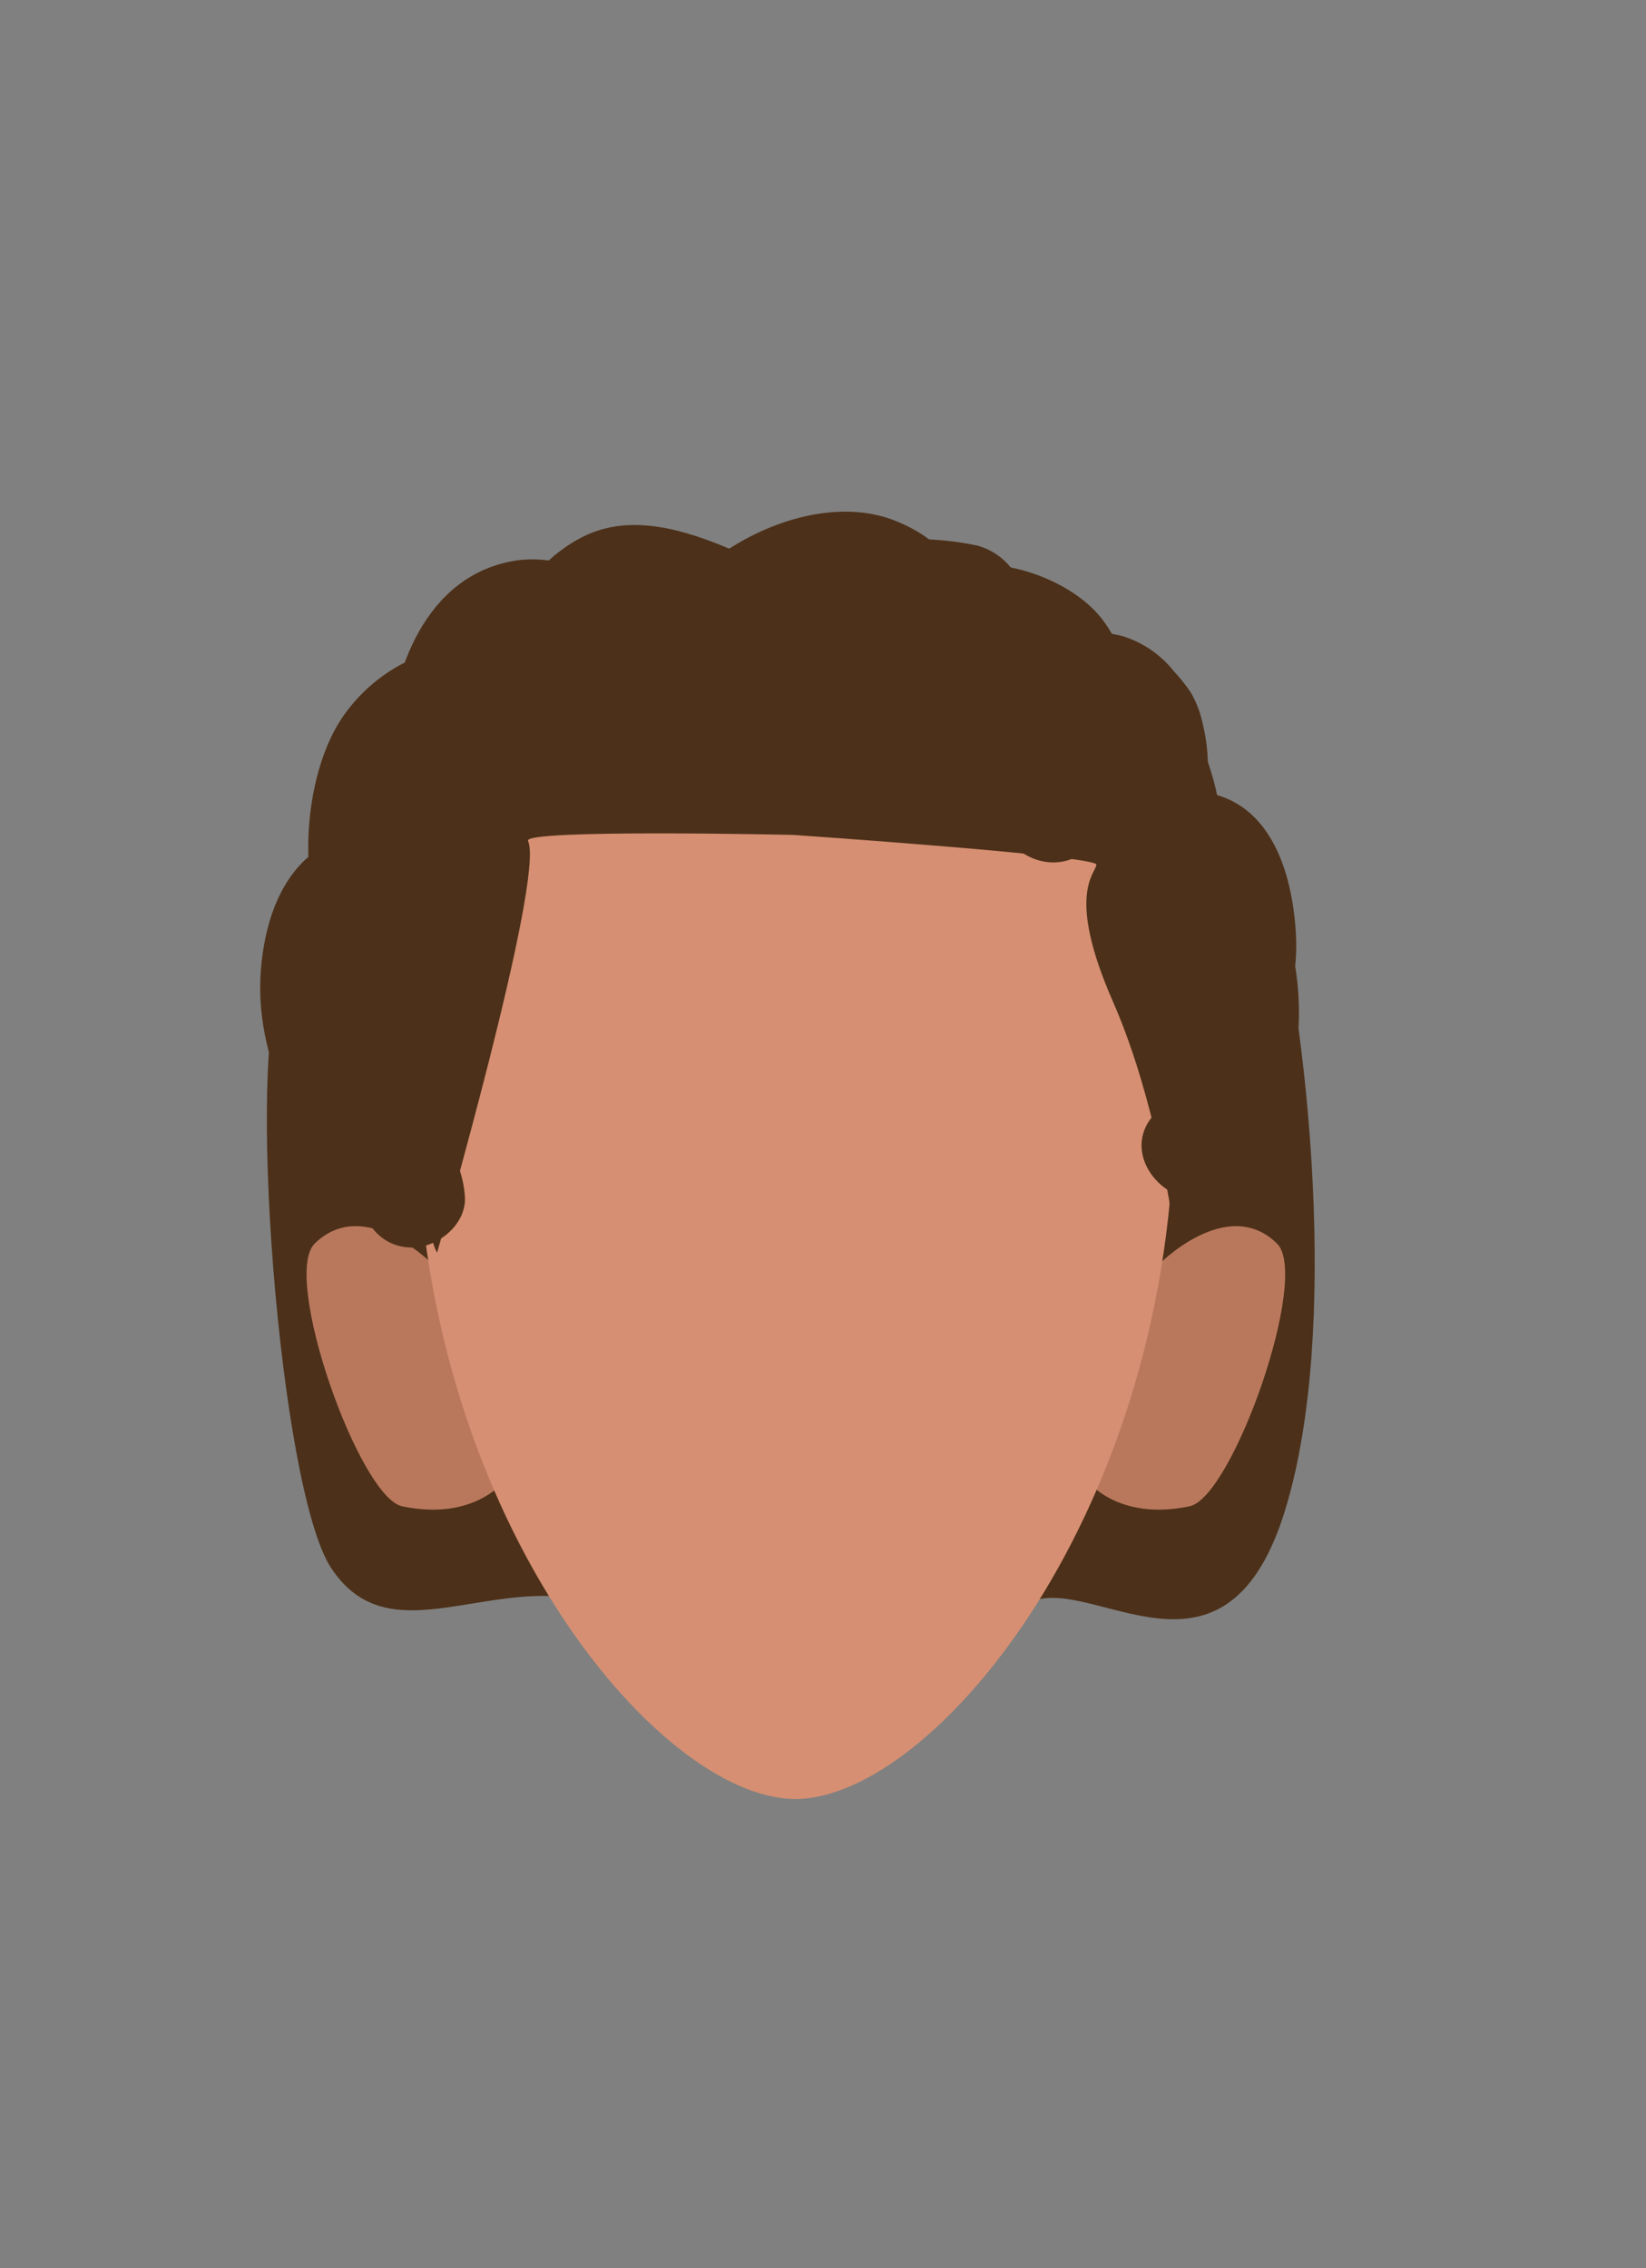 <svg xmlns="http://www.w3.org/2000/svg" xmlns:xlink="http://www.w3.org/1999/xlink" viewBox="0 0 188 259.02"><rect x="0" y="0" width="188" height="259.02" fill="#808080" stroke="none"/><defs><style>.cls-1,.cls-13{fill:none;}.cls-2{fill:#4c3019;}.cls-3{fill:#b9785c;}.cls-4{clip-path:url(#clip-path);}.cls-5{fill:#6d3b25;}.cls-6{clip-path:url(#clip-path-2);}.cls-7{clip-path:url(#clip-path-3);}.cls-8{fill:#fff;}.cls-9{clip-path:url(#clip-path-4);}.cls-10{clip-path:url(#clip-path-5);}.cls-11{fill:#050505;}.cls-12{clip-path:url(#clip-path-6);}.cls-13{stroke:#6d3b25;stroke-linecap:round;stroke-miterlimit:10;stroke-width:2px;}.cls-14{fill:#4c2a33;}.cls-15{fill:#261e1a;}.cls-16{fill:#281e1b;}.cls-17{fill:#d68f72;}</style><clipPath id="clip-path"><polygon class="cls-1" points="102.38 121.99 102.38 121.99 125.81 121.99 125.81 129.11 102.38 129.11 102.38 121.99"/></clipPath><clipPath id="clip-path-2"><polygon class="cls-1" points="79.62 121.99 79.62 121.99 56.19 121.99 56.19 129.11 79.62 129.11 79.62 121.99"/></clipPath><clipPath id="clip-path-3"><polygon class="cls-1" points="103.73 135.44 103.73 135.44 118.79 135.44 118.79 149.95 103.73 149.95 103.73 135.44"/></clipPath><clipPath id="clip-path-4"><polygon class="cls-1" points="78.27 135.44 78.27 135.44 63.2 135.44 63.2 149.95 78.27 149.95 78.27 135.44"/></clipPath><clipPath id="clip-path-5"><polygon class="cls-1" points="106.16 138.72 106.16 138.72 116.23 138.72 116.23 148.8 106.16 148.8 106.16 138.72"/></clipPath><clipPath id="clip-path-6"><polygon class="cls-1" points="75.84 138.72 75.84 138.72 65.77 138.72 65.77 148.8 75.84 148.8 75.84 138.72"/></clipPath></defs><g id="Calque_10" data-name="Calque 10"><ellipse class="cls-2" cx="91" cy="122.67" rx="50" ry="48"/><path class="cls-3" d="M124.1,169l8.14-24.5s7.88-8.13,13.62-2.49c3.82,3.75-5.09,29-10,30C127.56,173.75,124.1,169,124.1,169Z"/><path class="cls-3" d="M57.7,169l-8.14-24.5s-7.88-8.13-13.62-2.49c-3.82,3.75,5.09,29,10,30C54.24,173.75,57.7,169,57.7,169Z"/><g class="cls-4"><path class="cls-5" d="M124.69,129.11a1.12,1.12,0,0,1-.44-.09,50.57,50.57,0,0,0-7.19-2.35c-7.86-1.78-8.37-.54-11.09,0a5,5,0,0,1-3.09-.79c-.4-.47-.75-2.14-.28-2.54.2-.18,3.71-2.57,12.72-.53,3.75.85,9.66,4.09,9.81,4.15a1.12,1.12,0,0,1-.44,2.15Z"/></g><g class="cls-6"><path class="cls-5" d="M57.31,129.11a1.19,1.19,0,0,0,.44-.09,50.2,50.2,0,0,1,7.18-2.35c7.87-1.78,8.37-.54,11.09,0a5,5,0,0,0,3.1-.79c.39-.47.75-2.14.28-2.54-.21-.18-3.71-2.57-12.72-.53-3.75.85-9.66,4.09-9.81,4.15a1.12,1.12,0,0,0,.44,2.15Z"/></g><g class="cls-7"><ellipse class="cls-8" cx="111.26" cy="142.7" rx="7.53" ry="7.26"/></g><g class="cls-9"><ellipse class="cls-8" cx="70.74" cy="142.7" rx="7.53" ry="7.26"/></g><g class="cls-10"><circle class="cls-11" cx="111.19" cy="143.76" r="5.04"/></g><g class="cls-12"><circle class="cls-11" cx="70.8" cy="143.76" r="5.04"/></g><path class="cls-13" d="M84.73,162.23a51.57,51.57,0,0,0,7,1.36c1.65,0,7-1.74,7-1.74"/><ellipse class="cls-14" cx="90.81" cy="180.65" rx="10.3" ry="1.63"/><path class="cls-15" d="M49.92,143.05c-2-3.36-12.6-51.73,24.49-63.49s53.16,13.49,53.16,13.49,14.65,19.67,6.8,49.45c0,0-1.87-15.88-7.25-28.12s-2-14.62-1.89-15.64-34.64-3.4-34.64-3.4-30.91-.69-30.28.68C62.28,100.27,49.92,143.05,49.92,143.05Z"/><path class="cls-16" d="M34.07,121.63l.08.36a6,6,0,0,0,4.19,4.19l.36.08a4.52,4.52,0,0,0,2.39.11A5.34,5.34,0,0,0,45,124.11a4.58,4.58,0,0,0,1.08-2l.21-1.59a5.84,5.84,0,0,0-.82-3l-.93-1.22a6.12,6.12,0,0,0-2.65-1.54l-.36-.08,4.19,4.19-.08-.36a4.58,4.58,0,0,0-1.08-2,5.42,5.42,0,0,0-3.91-2.26,4.62,4.62,0,0,0-2.39.11l-1.44.61A6.07,6.07,0,0,0,34.67,117l-.6,1.43a6,6,0,0,0,0,3.19Z"/><path class="cls-16" d="M38,105.23l-.11.29,8.81-3.59,0,0,1.21.94a.93.93,0,0,1-.14-.14l.94,1.21a.86.86,0,0,1-.1-.16l.61,1.43a1.06,1.06,0,0,1-.06-.19l.22,1.6a.74.74,0,0,1,0-.21,6.7,6.7,0,0,0-1.76-4.25,4.58,4.58,0,0,0-1.93-1.24,4.5,4.5,0,0,0-2.31-.51l-1.6.21a6,6,0,0,0-2.65,1.54l-.94,1.22a5.93,5.93,0,0,0-.81,3,.53.53,0,0,0,0,.13s0,0,0,.08l.21,1.59a6.06,6.06,0,0,0,.67,1.64,6.9,6.9,0,0,0,2.42,2.47,6,6,0,0,0,3,.82A4.61,4.61,0,0,0,46,112.6,4.52,4.52,0,0,0,48,111.36a6,6,0,0,0,1.54-2.65l.11-.29a6.72,6.72,0,0,0-.6-4.62,4.67,4.67,0,0,0-1.55-1.69,4.56,4.56,0,0,0-2-1.07l-1.59-.21a5.93,5.93,0,0,0-3,.81l-1.22.94A6.07,6.07,0,0,0,38,105.23Z"/><path class="cls-16" d="M47.34,99.61c7.72,0,7.73-12,0-12s-7.74,12,0,12Z"/><path class="cls-16" d="M73.93,72v2.2a6.21,6.21,0,0,0,1.75,4.24,6,6,0,0,0,8.49,0,6.22,6.22,0,0,0,1.76-4.24V72a6.2,6.2,0,0,0-1.76-4.25,6,6,0,0,0-8.49,0A6.28,6.28,0,0,0,73.93,72Z"/><path class="cls-16" d="M113.67,75.56l0-.29-11.18,3c.07.14.14.27.22.4l.13.18c.35.46.68.93,1.07,1.36a4.38,4.38,0,0,0,1.93,1.24,5.39,5.39,0,0,0,4.62,0,4.43,4.43,0,0,0,1.93-1.24l.94-1.21a6,6,0,0,0,.82-3l-.22-1.6a5.9,5.9,0,0,0-1.54-2.64l-.12-.15.93,1.21a2.59,2.59,0,0,1-.34-.58L111.88,71A4.49,4.49,0,0,0,110,69.79a2.92,2.92,0,0,0-1.52-.41,4.52,4.52,0,0,0-2.39.1l-1.43.61-1.22.94A4.47,4.47,0,0,0,102.15,73a4.56,4.56,0,0,0-.52,2.31l0,.29a4.46,4.46,0,0,0,.52,2.31A5.39,5.39,0,0,0,105.36,81a4.46,4.46,0,0,0,2.31.52l1.59-.21a6,6,0,0,0,2.65-1.55l.94-1.21a6,6,0,0,0,.82-3Z"/><path class="cls-16" d="M124.35,75.22l-.38-.29a6,6,0,0,0-3-.82,4.51,4.51,0,0,0-2.31.52,4.58,4.58,0,0,0-1.93,1.24,6,6,0,0,0-1.54,2.65c0,.06,0,.12,0,.18l-.21,1.6v.08c0,.06,0,.12,0,.17l.22,1.6a.5.5,0,0,0,0,.12,19.22,19.22,0,0,0,.87,2l-.61-1.44a1.78,1.78,0,0,1,.13.45,5.77,5.77,0,0,0,5,4.3,4.56,4.56,0,0,0,2.4-.11,6,6,0,0,0,3.58-2.76l.61-1.43a6.16,6.16,0,0,0,0-3.19,5.05,5.05,0,0,0-.44-1.16c-.16-.38-.32-.75-.49-1.12l.61,1.43a1.31,1.31,0,0,1-.1-.32l.21,1.59a1,1,0,0,1,0-.25l-.22,1.59a1.21,1.21,0,0,1,0-.18l-8.81,3.58.37.29a4.49,4.49,0,0,0,2.23.72,4.66,4.66,0,0,0,2.4-.11,4.56,4.56,0,0,0,2-1.07,4.64,4.64,0,0,0,1.54-1.69,6,6,0,0,0,.61-4.62l-.61-1.43a6,6,0,0,0-2.15-2.16Z"/><path class="cls-16" d="M124.78,89.48a28.8,28.8,0,0,0,1.1,2.82,7.08,7.08,0,0,0,4.41,3.58,6.28,6.28,0,0,0,4.63-.61,6,6,0,0,0-1.44-11,1,1,0,0,1-.16-.06l1.43.61a.75.75,0,0,1-.15-.09l1.21.94a1.6,1.6,0,0,1-.26-.26l.94,1.22a3,3,0,0,1-.29-.52l.6,1.43c-.18-.42-.29-.86-.45-1.29a4.47,4.47,0,0,0-1.07-2,4.53,4.53,0,0,0-1.68-1.54,4.41,4.41,0,0,0-2.23-.71,4.56,4.56,0,0,0-2.4.1,6,6,0,0,0-3.58,2.76,5.87,5.87,0,0,0-.61,4.62Z"/><path class="cls-16" d="M144.72,100.39l-.11-.3a6,6,0,0,0-1.54-2.65,4.43,4.43,0,0,0-1.93-1.24,4.51,4.51,0,0,0-2.31-.52,5.94,5.94,0,0,0-3,.82,6.84,6.84,0,0,0-2.29,2.28l-.15.25a7.6,7.6,0,0,0-.92,3.56c0,.54.05,1.06.05,1.59a6.29,6.29,0,0,0,1.76,4.25,6,6,0,0,0,8.49,0,6.19,6.19,0,0,0,1.75-4.25c0-.57-.09-1.13,0-1.7l-.22,1.59a2.13,2.13,0,0,1,.1-.42l-.6,1.43a1.57,1.57,0,0,1,.14-.25l-.94,1.22L143,106l-1.22.94.07-.06L133,103.28l.11.3a6.41,6.41,0,0,0,2.76,3.58,6,6,0,0,0,8.21-2.15,6,6,0,0,0,.6-4.62Z"/><path class="cls-16" d="M131.89,102.26c7.72,0,7.73-12,0-12s-7.74,12,0,12Z"/><path class="cls-2" d="M47.34,93.61S36.63,104.7,32.32,112s-.47,58,5.5,67.05,15.67,2.47,26.14,3.26,47.39,1.82,54.83.29,21.51,11,28-10.18,1.94-55.35.11-63.22S47.34,93.61,47.34,93.61Z"/><path class="cls-2" d="M46.27,135.42a11.93,11.93,0,0,1-2.07-.13,7.91,7.91,0,0,1-2-.72,11.86,11.86,0,0,1-2.19-1,11.12,11.12,0,0,1-2.4-2.08,27.9,27.9,0,0,1-2-2.47,7.34,7.34,0,0,1-.68-1.51,13.84,13.84,0,0,0-.65-1.34,13.06,13.06,0,0,0-.48-1.32c-.25-.44-.52-.87-.76-1.31a10.32,10.32,0,0,1-.81-2.28,10.82,10.82,0,0,1-.52-2.07c-.09-1.11,0-2.28,0-3.41a13.12,13.12,0,0,1,.62-3.78c.24-.8.5-1.59.79-2.39s.64-1.38.94-2.07a4.35,4.35,0,0,1,1.15-1.7,3.14,3.14,0,0,1,3-.66,8.48,8.48,0,0,1,1.41.42,3.5,3.5,0,0,1,1.42,1.48,13.89,13.89,0,0,1,2.37,7.09c0,.6,0,1.6-.49,2s-1.44-.29-1.79-.79c-.55-.77-.95-1.68-1.42-2.5a9.87,9.87,0,0,1-.8-2.81,6.83,6.83,0,0,1-.24-1.26c0-.37,0-.75,0-1.12a5.45,5.45,0,0,0-.18-.8c-.07-.36,0-.69-.1-1-.29-1-2,3.49-2.3,2.5-.6-1.94.68-9.3.44-11.31a21.5,21.5,0,0,1,2.55-13.31c.52-.9,1.05-1.83,1.63-2.69A15.51,15.51,0,0,1,44,78.07a8,8,0,0,1,5.78-1.47A9.78,9.78,0,0,1,54,78.19a9.35,9.35,0,0,1,2.86,3.61,11.92,11.92,0,0,1,.76,5A8.48,8.48,0,0,1,56,92c-.62.76-1.4,1.4-2,2.15s-1.47,1.76-2.18,2.66c-.57.73-1,1.56-1.63,2.27-.47.55-1.31,1.49-2.14,1.48s-1.89-1-2.34-1.7A13.51,13.51,0,0,1,44,92.94c-.29-2.4-.65-4.78.05-7.14a3.28,3.28,0,0,1,1.8-2.38,4.86,4.86,0,0,1,3.1-.28,6,6,0,0,1,2.83,1.48A6.27,6.27,0,0,0,53,85.77a6.37,6.37,0,0,1,1.7-1.61c.81-.67,1.68-1.22,2.52-1.85,1.22-.9,3-1.71,3.74-3.11a2.8,2.8,0,0,0,.23-1.46c-.07-.92-.3-1.88-.44-2.8A10.73,10.73,0,0,1,60.66,72,15.08,15.08,0,0,1,63,66.78a6.22,6.22,0,0,1,2.44-2l2.92-1.24c1.48-.56,3-1.09,4.48-1.58a14.12,14.12,0,0,1,5.39-.72A8.09,8.09,0,0,1,82,63.37a18.62,18.62,0,0,1,2.93,2.82,7.44,7.44,0,0,1,1.91,5.42A11.24,11.24,0,0,1,85.73,75a14,14,0,0,1-2.55,3.7,8.88,8.88,0,0,1-3.77,1.91,7.47,7.47,0,0,1-4.56,0,10.58,10.58,0,0,1-3.09-2,6.49,6.49,0,0,1-2.59-3.81,5.4,5.4,0,0,1,.61-3.07,8.5,8.5,0,0,1,3.85-3.9,3.5,3.5,0,0,1,4,0,4.9,4.9,0,0,1,2.46,3.39,2.39,2.39,0,0,1-.76,2.29A19.07,19.07,0,0,1,74.51,76a50.46,50.46,0,0,1-5.44,1.7,35.09,35.09,0,0,1-4.27,1.19c-1.87.32-3.18-.92-4.13-2.47a6.73,6.73,0,0,1-.56-2.9,10.48,10.48,0,0,1,1-4.31A11,11,0,0,1,63,65.79a11.4,11.4,0,0,1,1.48-1.29A17.25,17.25,0,0,1,68.23,62a18.05,18.05,0,0,1,6-1.16c1.91-.12,3.78.77,5.47,1.56a10.78,10.78,0,0,1,4.47,3.83,19.92,19.92,0,0,1,1.18,2.18c.47.95,1,1.84,1.51,2.77a10.14,10.14,0,0,0,1.93,2.74,6.84,6.84,0,0,1,.58.45c.23.29.2.7.54.91.45-.24.55-1,.67-1.49.21-.82.44-1.63.65-2.46a30.49,30.49,0,0,1,1.17-3.85,9.82,9.82,0,0,1,1.57-3,8.52,8.52,0,0,1,5.79-2.63,35.76,35.76,0,0,1,11.81.44,7.35,7.35,0,0,1,5.23,5.2,12.11,12.11,0,0,1,.55,3.48c0,1.41.19,2.8.19,4.21,0,1.94,0,3.88,0,5.82,0,2.24-1.93,3.91-3.86,4.69a11.24,11.24,0,0,1-5.87.42,13.41,13.41,0,0,1-5.42-2.49,8.7,8.7,0,0,1-3.07-3.22,9.64,9.64,0,0,1-1-4.1A8.94,8.94,0,0,1,100,72.05a5.49,5.49,0,0,1,3.35-2.42c3.6-1.07,6.86,1.92,9.06,4.41a8.66,8.66,0,0,1,2,4c.18.85.36,1.77-.34,2.42-.92.86-2.67,1-3.85,1a12.49,12.49,0,0,1-5.67-1.59A19.87,19.87,0,0,1,101,77.46a3,3,0,0,1-1.17-2c-.35-1.91.28-3.93.73-5.79.23-1,.49-1.91.77-2.85a6.74,6.74,0,0,1,.44-1.67c.9-1.5,4-1.66,5.55-1.49,3.8.42,6,3.58,7.33,6.86a17.74,17.74,0,0,1,1,3.51,7,7,0,0,0,.39,1.63c.38,0,.67-.53.92-.77a6.55,6.55,0,0,1,1.15-.89,11.62,11.62,0,0,1,4.39-1.72,16,16,0,0,1,5.61.33,12,12,0,0,1,6,4.09,18.71,18.71,0,0,1,1.89,2.37,11.81,11.81,0,0,1,1.33,3.41,20.91,20.91,0,0,1,.62,5.79,9.09,9.09,0,0,1-.83,3.1,6.28,6.28,0,0,1-1.28,2.47,5.72,5.72,0,0,1-5.08,1.37,13.5,13.5,0,0,1-5.93-4,16,16,0,0,1-4-6.5,2.48,2.48,0,0,1,1.29-3.22,8.81,8.81,0,0,1,2.91-.71,4.68,4.68,0,0,1,3.36.9,8.57,8.57,0,0,1,3.84,4.9,29,29,0,0,1,.92,6.49c.06,1.12-.21,2.06-1.5,2.26a2.63,2.63,0,0,1-2.09-1c-.37-.37-1.31-1.37-1.18-2s1-.85,1.53-.79c1.61.2,2.51,2.08,2.87,3.44.14.54.57,1.51.33,2.06-.54,1.29-1.56-.91-1.68-1.31-.32-1-.74-2.47,0-3.42a4.37,4.37,0,0,1,4.27-1.49,8.87,8.87,0,0,1,5,2.08,19.59,19.59,0,0,1,4.89,5.61c.91,1.8.86,3.6,1,5.54.12,1.72.14,3.41.14,5.13a24.11,24.11,0,0,1-.36,5.23c-.52,2.37-1,4.8-2.9,6.5a5.79,5.79,0,0,1-4.32,1.65c-2-.2-3.3-2-4.26-3.56a18.82,18.82,0,0,1-2.87-9.46c0-2.56,1.07-5.7,3.39-7.08a2.42,2.42,0,0,1,2.68-.06,10.2,10.2,0,0,1,2.38,2c1.79,2.09,2.4,5.13,2.49,7.77,0,.94.21,1.88.16,2.82a13.95,13.95,0,0,1-3.35,7.79,3.73,3.73,0,0,1-1.94,1.32c-.63.06-.9-.57-1.17-1a7.85,7.85,0,0,1-1.11-4c0-1.7.14-4.27,2.09-5s3.15,1.75,3.59,3.23c.22.74.09,1.44.25,2.18a3.44,3.44,0,0,1,.15.85,2.44,2.44,0,0,1,.17-2,1.54,1.54,0,0,1,2.27-.21,4.65,4.65,0,0,1,1.63,2.25,11.89,11.89,0,0,1,.85,3.67c0,.81.05,1.67,0,2.48a21.45,21.45,0,0,1-.57,2.85,3.82,3.82,0,0,1-1.23,2.15,21.29,21.29,0,0,1-2,1.68c-1.07.72-2.93,1.29-3.42-.36a7.39,7.39,0,0,1-.17-2.15,12.15,12.15,0,0,1,0-1.81c0-.23.14-.43.18-.67a4.16,4.16,0,0,1,.12-.93,7.32,7.32,0,0,0,.65-1.93c.11-1,.48-2.46.1-3.46a11.36,11.36,0,0,1-.67-4.26c0-.6,0-1.21,0-1.81a5.6,5.6,0,0,0-.21-.83c-.07-.42.12-.74-.17-1.14"/><path class="cls-3" d="M124.1,169l8.14-24.5s7.88-8.13,13.62-2.49c3.82,3.75-5.09,29-10,30C127.56,173.75,124.1,169,124.1,169Z"/><path class="cls-3" d="M57.7,169l-8.14-24.5s-7.88-8.13-13.62-2.49c-3.82,3.75,5.09,29,10,30C54.24,173.75,57.7,169,57.7,169Z"/><path class="cls-17" d="M90.84,80.82c-23.9,0-43.28,11.19-43.28,45.61,0,46,27.45,79,43.28,79s43.28-33.06,43.28-79C134.12,92,114.75,80.82,90.84,80.82Z"/><path class="cls-2" d="M49.92,143.05c-2-3.36-12.6-51.73,24.49-63.49s53.16,13.49,53.16,13.49,14.65,19.67,6.8,49.45c0,0-1.87-15.88-7.25-28.12s-2-14.62-1.89-15.64-34.64-3.4-34.64-3.4-30.91-.69-30.28.68C62.28,100.27,49.92,143.05,49.92,143.05Z"/><path class="cls-2" d="M56.29,85.68A9.22,9.22,0,0,1,59,78.93l.61-.41c.92-.49.76-.53-.47-.12l.81,0a2.42,2.42,0,0,1-2.07-1.17c.53.55,0,2.16.2-.71-.05.69-3.23.53.61.18l3,.82-.41-.28,2.15,2.15c.69,1.45-.42-1.13-.06-.9,1.08.68-3.39,2-1.13,2.28,3.22.43,6-3.07,6-6,0-3.6-2.77-5.57-6-6a9.7,9.7,0,0,0-9.56,4.57c-1.72,3.06-1.58,6.94-.45,10.18,3.55,10.11,16.34,3.14,17.56-4.71A10.6,10.6,0,0,0,54.41,67.64a20.21,20.21,0,0,0-10.12,18,6.12,6.12,0,0,0,6,6c3.11,0,6.17-2.75,6-6Z"/><path class="cls-2" d="M46.56,99.14c-3-3.92-7.47-4.64-11.34-1.29s-5.26,9-5.48,13.89c-.41,9.09,4.51,21.37,14,23.94,7.46,2,10.65-9.55,3.19-11.57C43,123.05,38.87,109,43.58,106.75l-4.62.61.5.16-3.58-2.75.32.43c4.6,6.08,15,.11,10.36-6.06Z"/><path class="cls-2" d="M47.88,101.77c-1.42-2.7-.45-8.65.59-11.41a6.45,6.45,0,0,1,3.14-3.71c2.27-1.47,3.29-1,5.57.71,6.12,4.7,12.1-5.72,6.06-10.36-7.78-6-18.45-3.09-23.94,4.64-4.65,6.55-5.47,19.19-1.78,26.19,3.6,6.83,14,.77,10.36-6.06Z"/><path class="cls-2" d="M56.29,86c.09-2.88.79-9.33,4.42-9.93,2.51-.42,7.17,4.15,7.87,6.42,2.26,7.36,13.85,4.22,11.57-3.19C77.67,71.2,67.81,62.74,59,64,48.56,65.58,44.59,76.79,44.29,86,44,93.7,56,93.69,56.29,86Z"/><path class="cls-2" d="M69.06,75.46c1.16-5.51,7.6-2.81,10.85-1.17,4.18,2.11,7.4,5,6.47,10.23C85,92.08,96.6,95.32,98,87.71c2.11-11.88-4.07-20.62-14.79-25.09-5.12-2.14-11.19-4-16.5-1.39-4.13,2-8.22,6.52-9.17,11-1.6,7.53,10,10.75,11.57,3.19Z"/><path class="cls-2" d="M85,77.94c1.12-4.1,9.62-9.1,13.45-7,4.67,2.5,1.79,10.12.37,13.62-2.9,7.16,8.7,10.27,11.57,3.19,4.14-10.19,3.49-23.94-8.45-28.4-10.35-3.86-25.65,5-28.51,15.44-2,7.46,9.54,10.64,11.57,3.19Z"/><path class="cls-2" d="M112.38,76.16c-.65.44-.62.51.08.23a4.31,4.31,0,0,1,1.72.45,3.58,3.58,0,0,1,2.67,2.52c.84,2.47,1,7.28-1.06,9.08-5.83,5.08,2.69,13.54,8.49,8.49,6.69-5.83,6.91-20.43,1-26.94-5.43-5.92-19.06-8.78-23.22.11-3.25,7,7.09,13.06,10.37,6.06Z"/><path class="cls-2" d="M133.92,82.18v-.12l-6,6,.57,0-4.24-1.76c2.22,2.27,4.6,8.73,2.19,11.43-5.14,5.74,3.32,14.26,8.48,8.49,4.44-5,5.45-11.15,3.57-17.53-1.56-5.3-4.42-12.14-10.57-12.68-3.48-.31-5.67,3-6,6v.12c-.36,3.23,3,6,6,6,3.53,0,5.64-2.77,6-6Z"/><path class="cls-2" d="M136.09,102.33q-2.66-3.08-1.16-.08l.45,1.46a14,14,0,0,1,.57,5.5c-.2,1.71-1.5,6.94-3,8.06-6.18,4.5-.2,14.92,6.06,10.36,6.08-4.42,9.45-13.63,9-21-.43-7.56-3.25-16-11.91-16.29-7.73-.21-7.72,11.79,0,12Z"/><path class="cls-2" d="M136.14,112.37c1,4.63-.2,11.13-3.86,14.45-5.72,5.21,2.78,13.67,8.49,8.49,6.86-6.24,8.76-17.43,6.94-26.13-1.58-7.55-13.15-4.35-11.57,3.19Z"/><path class="cls-2" d="M38.16,125.37a38.72,38.72,0,0,0,1.09,7.14,13.91,13.91,0,0,0,.44,1.43c-.07-.19.84,2.09.52,1.26.24.63.45,1.26.72,1.88.61,1.4.4,1.73.15-.62.34,3.22,2.5,6,6,6,3,0,6.35-2.76,6-6A11.58,11.58,0,0,0,52,132.38c-.39-.78.33.88-.08-.07A24.82,24.82,0,0,1,51,130c-.13-.43-.31-1.5-.42-2.16.13.81-.17-1.38-.24-1.81,0-.15-.2-1.48-.13-.67-.27-3.23-2.57-6-6-6-3,0-6.27,2.75-6,6Z"/></g></svg>